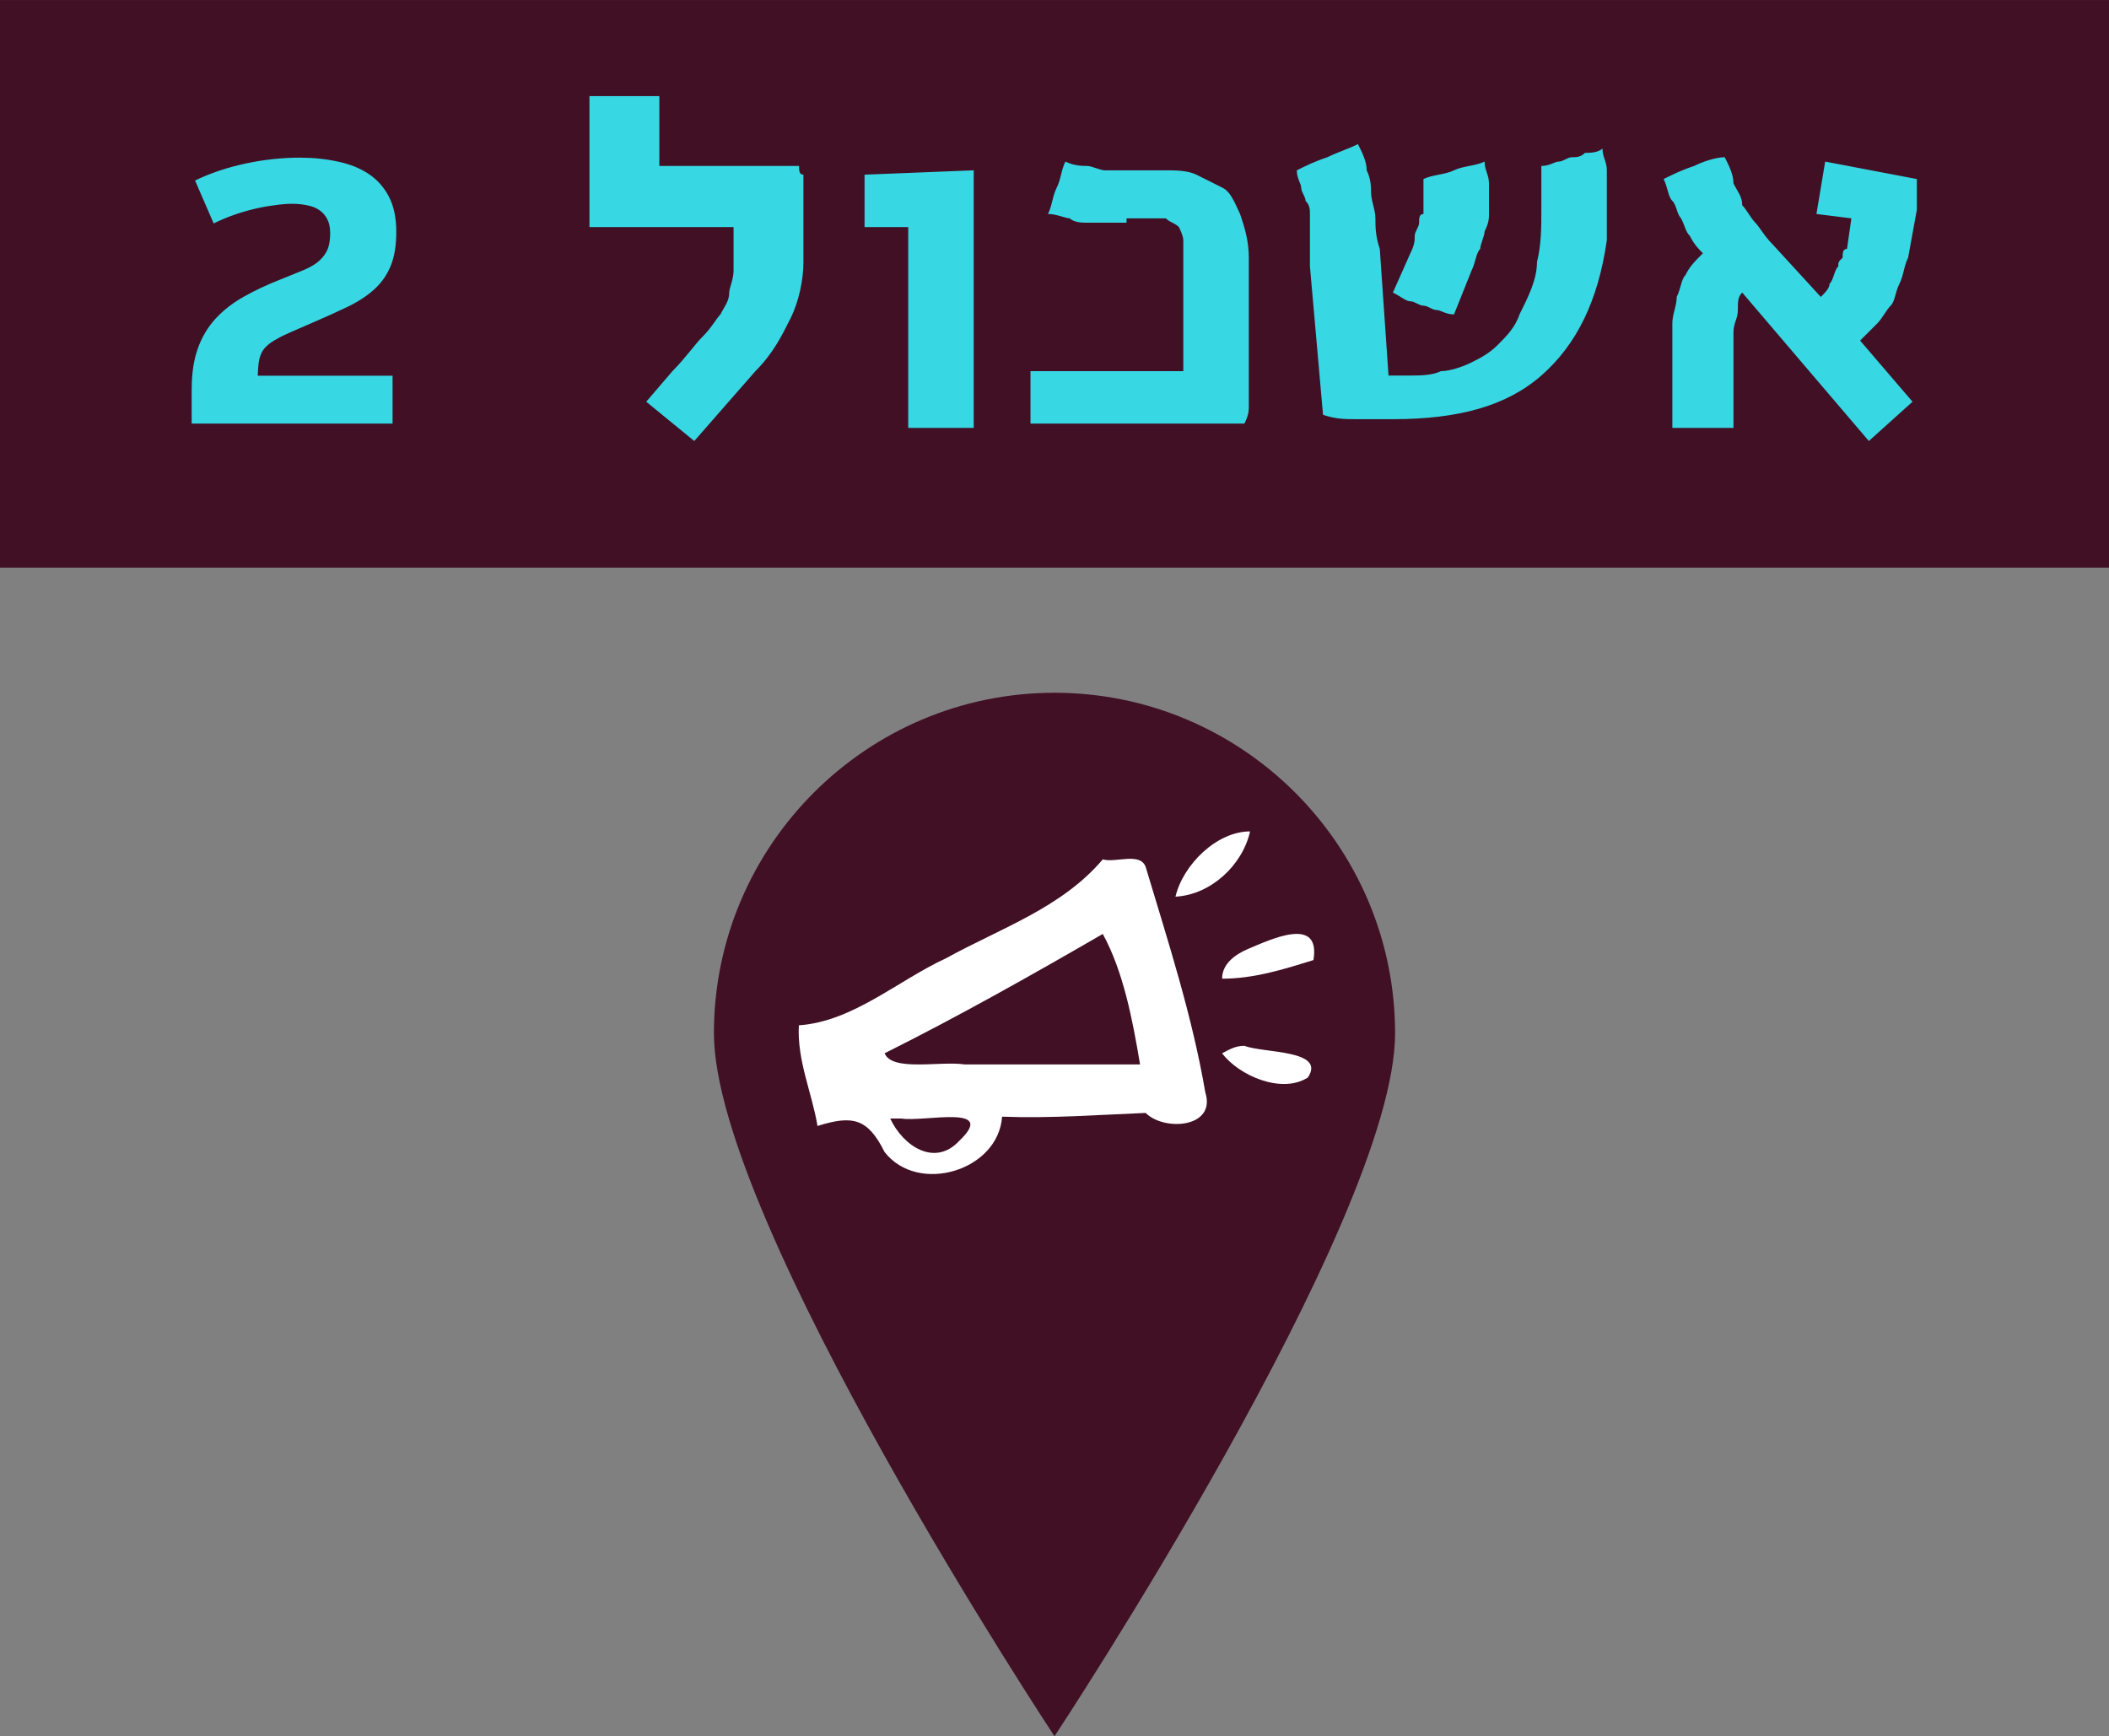 <?xml version="1.0" encoding="UTF-8" standalone="no"?>
<svg
   xmlns:dc="http://purl.org/dc/elements/1.1/"
   xmlns:cc="http://creativecommons.org/ns#"
   xmlns:rdf="http://www.w3.org/1999/02/22-rdf-syntax-ns#"
   xmlns:svg="http://www.w3.org/2000/svg"
   xmlns="http://www.w3.org/2000/svg"
   xmlns:xlink="http://www.w3.org/1999/xlink"
   version="1.1"
   id="svg9932"
   viewBox="0 0 48.3 39.766"
   height="11.223mm"
   width="13.631mm">
  <rect x="0" y="0" width="48.3" height="39.766" fill="#808080" stroke="none"/>
  <defs
     id="defs9934">
    <clipPath
       id="SVGID_44_">
      <use
         height="100%"
         width="100%"
         y="0"
         x="0"
         xlink:href="#SVGID_43_"
         style="overflow:visible"
         id="use369" />
    </clipPath>
  </defs>
  <g
     transform="translate(-310.136,-429.622)"
     id="layer1">
    <rect
       style="fill:#411025"
       id="rect313"
       x="310.136"
       y="429.622"
       class="st10"
       width="48.3"
       height="13" />
    <g
       id="g4155">
      <path
         id="path4152"
         style="fill:#37d7e3"
         d="m 314.605,433.755 q 0.523,-0.253 1.153,-0.388 0.63,-0.135 1.243,-0.135 0.467,0 0.872,0.09 0.405,0.084 0.703,0.281 0.298,0.197 0.467,0.523 0.169,0.326 0.169,0.804 0,0.461 -0.124,0.771 -0.124,0.309 -0.366,0.534 -0.242,0.225 -0.608,0.405 -0.36,0.174 -0.833,0.377 -0.276,0.118 -0.478,0.208 -0.197,0.084 -0.332,0.163 -0.135,0.073 -0.219,0.152 -0.084,0.073 -0.129,0.169 -0.045,0.096 -0.062,0.219 -0.017,0.124 -0.022,0.298 l 3.088,0 0,1.097 -4.601,0 0,-0.782 q 0,-0.546 0.141,-0.939 0.141,-0.394 0.405,-0.681 0.264,-0.287 0.641,-0.501 0.377,-0.214 0.849,-0.399 0.264,-0.107 0.472,-0.191 0.214,-0.084 0.36,-0.191 0.146,-0.113 0.225,-0.264 0.079,-0.158 0.079,-0.411 0,-0.197 -0.068,-0.326 -0.068,-0.129 -0.186,-0.208 -0.118,-0.079 -0.276,-0.107 -0.158,-0.034 -0.338,-0.034 -0.186,0 -0.411,0.034 -0.225,0.028 -0.461,0.084 -0.236,0.056 -0.478,0.141 -0.236,0.084 -0.45,0.191 l -0.427,-0.984 z" />
      <path
         d="m 325.236,431.822 0,1.6 3.2,0 c 0,0.1 0,0.2 0.1,0.2 0,0.1 0,0.1 0,0.2 0,0.1 0,0.2 0,0.3 0,0.1 0,0.2 0,0.3 l 0,1.2 c 0,0.4 -0.1,0.9 -0.3,1.3 -0.2,0.4 -0.4,0.8 -0.8,1.2 l -1.4,1.6 -1.1,-0.9 0.6,-0.7 c 0.3,-0.3 0.5,-0.6 0.7,-0.8 0.2,-0.2 0.3,-0.4 0.4,-0.5 0.1,-0.2 0.2,-0.3 0.2,-0.5 0,-0.1 0.1,-0.3 0.1,-0.5 l 0,-1 -3.3,0 0,-3 1.6,0 0,0 z m 7.2,1.7 0,5.9 -1.5,0 0,-4.6 -1,0 0,-1.2 2.5,-0.1 0,0 z m 3.5,1.2 c -0.2,0 -0.4,0 -0.5,0 -0.1,0 -0.3,0 -0.4,0 -0.1,0 -0.3,0 -0.4,-0.1 -0.1,0 -0.3,-0.1 -0.5,-0.1 0.1,-0.2 0.1,-0.4 0.2,-0.6 0.1,-0.2 0.1,-0.4 0.2,-0.6 0.2,0.1 0.4,0.1 0.5,0.1 0.1,0 0.3,0.1 0.4,0.1 0.1,0 0.3,0 0.4,0 0.1,0 0.3,0 0.5,0 l 0.5,0 c 0.2,0 0.5,0 0.7,0.1 0.2,0.1 0.4,0.2 0.6,0.3 0.2,0.1 0.3,0.4 0.4,0.6 0.1,0.3 0.2,0.6 0.2,1 0,0.2 0,0.4 0,0.6 0,0.2 0,0.4 0,0.6 0,0.2 0,0.5 0,0.7 0,0.2 0,0.5 0,0.8 0,0.1 0,0.2 0,0.2 0,0.1 0,0.2 0,0.2 0,0.1 0,0.2 0,0.3 0,0.1 0,0.2 -0.1,0.4 l -4.9,0 0,-1.2 3.5,0 c 0,-0.2 0,-0.4 0,-0.6 0,-0.2 0,-0.4 0,-0.6 0,-0.2 0,-0.4 0,-0.6 0,-0.2 0,-0.4 0,-0.6 0,-0.2 0,-0.4 0,-0.6 0,-0.1 -0.1,-0.3 -0.1,-0.3 -0.1,-0.1 -0.2,-0.1 -0.3,-0.2 -0.1,0 -0.3,0 -0.5,0 l -0.4,0 0,0.1 z m 6,3.5 c 0.1,0 0.2,0 0.2,0 0.1,0 0.2,0 0.3,0 0.2,0 0.5,0 0.7,-0.1 0.2,0 0.5,-0.1 0.7,-0.2 0.2,-0.1 0.4,-0.2 0.6,-0.4 0.2,-0.2 0.4,-0.4 0.5,-0.7 0.2,-0.4 0.4,-0.8 0.4,-1.2 0.1,-0.4 0.1,-0.8 0.1,-1.2 0,-0.2 0,-0.3 0,-0.5 0,-0.2 0,-0.3 0,-0.5 0.2,0 0.3,-0.1 0.4,-0.1 0.1,0 0.2,-0.1 0.3,-0.1 0.1,0 0.2,0 0.3,-0.1 0.1,0 0.3,0 0.4,-0.1 0,0.2 0.1,0.3 0.1,0.5 0,0.2 0,0.4 0,0.6 0,0.2 0,0.4 0,0.5 0,0.2 0,0.3 0,0.5 -0.2,1.4 -0.7,2.4 -1.5,3.1 -0.8,0.7 -1.9,1 -3.4,1 -0.2,0 -0.5,0 -0.8,0 -0.3,0 -0.5,0 -0.8,-0.1 l -0.3,-3.4 c 0,-0.2 0,-0.4 0,-0.5 0,-0.1 0,-0.3 0,-0.4 0,-0.1 0,-0.2 0,-0.3 0,-0.1 0,-0.2 -0.1,-0.3 0,-0.1 -0.1,-0.2 -0.1,-0.3 0,-0.1 -0.1,-0.2 -0.1,-0.4 0.2,-0.1 0.4,-0.2 0.7,-0.3 0.2,-0.1 0.5,-0.2 0.7,-0.3 0.1,0.2 0.2,0.4 0.2,0.6 0.1,0.2 0.1,0.4 0.1,0.5 0,0.2 0.1,0.4 0.1,0.6 0,0.2 0,0.4 0.1,0.7 l 0.2,2.9 0,0 z m 0.5,-2.8 c 0.1,-0.2 0.1,-0.3 0.1,-0.4 0,-0.1 0.1,-0.2 0.1,-0.3 0,-0.1 0,-0.2 0.1,-0.2 0,-0.1 0,-0.2 0,-0.2 l 0,-0.1 0,-0.1 c 0,-0.1 0,-0.1 0,-0.2 0,-0.1 0,-0.1 0,-0.2 0.2,-0.1 0.5,-0.1 0.7,-0.2 0.2,-0.1 0.5,-0.1 0.7,-0.2 0,0.2 0.1,0.3 0.1,0.5 0,0.1 0,0.3 0,0.4 0,0.1 0,0.2 0,0.3 0,0.1 0,0.2 -0.1,0.4 0,0.1 -0.1,0.3 -0.1,0.4 -0.1,0.1 -0.1,0.3 -0.2,0.5 l -0.4,1 c -0.2,0 -0.3,-0.1 -0.4,-0.1 -0.1,0 -0.2,-0.1 -0.3,-0.1 -0.1,0 -0.2,-0.1 -0.3,-0.1 -0.1,0 -0.2,-0.1 -0.4,-0.2 l 0.4,-0.9 0,0 z m 11.4,0.1 c -0.1,0.2 -0.1,0.4 -0.2,0.6 -0.1,0.2 -0.1,0.4 -0.2,0.5 -0.1,0.1 -0.2,0.3 -0.3,0.4 -0.1,0.1 -0.3,0.3 -0.4,0.4 l 1.2,1.4 -1,0.9 -2.9,-3.4 c -0.1,0.1 -0.1,0.2 -0.1,0.4 0,0.2 -0.1,0.3 -0.1,0.5 0,0.2 0,0.4 0,0.6 0,0.2 0,0.4 0,0.5 0,0.1 0,0.1 0,0.2 0,0.1 0,0.2 0,0.3 0,0.1 0,0.2 0,0.3 0,0.1 0,0.2 0,0.3 l -1.4,0 c 0,-0.1 0,-0.2 0,-0.3 0,-0.1 0,-0.3 0,-0.4 0,-0.1 0,-0.3 0,-0.5 0,-0.2 0,-0.4 0,-0.6 0,-0.2 0,-0.4 0,-0.6 0,-0.2 0.1,-0.4 0.1,-0.6 0.1,-0.2 0.1,-0.4 0.2,-0.5 0.1,-0.2 0.2,-0.3 0.4,-0.5 -0.1,-0.1 -0.2,-0.2 -0.3,-0.4 -0.1,-0.1 -0.1,-0.2 -0.2,-0.4 -0.1,-0.1 -0.1,-0.3 -0.2,-0.4 -0.1,-0.1 -0.1,-0.3 -0.2,-0.5 0.2,-0.1 0.4,-0.2 0.7,-0.3 0.2,-0.1 0.5,-0.2 0.7,-0.2 0.1,0.2 0.2,0.4 0.2,0.6 0.1,0.2 0.2,0.3 0.2,0.5 0.1,0.1 0.2,0.3 0.3,0.4 0.1,0.1 0.2,0.3 0.4,0.5 l 1.1,1.2 c 0.1,-0.1 0.2,-0.2 0.2,-0.3 0.1,-0.1 0.1,-0.3 0.2,-0.4 0,-0.1 0,-0.1 0.1,-0.2 0,-0.1 0,-0.2 0.1,-0.2 l 0.1,-0.7 -0.8,-0.1 0.2,-1.2 2.1,0.4 0,0.7 -0.2,1.1 0,0 z"
         class="st2"
         id="path433"
         style="fill:#37d7e3" />
    </g>
    <g
       id="g435"
       transform="translate(823.086,-426.612)">
      <g
         id="g363">
        <defs
           id="defs365">
          <rect
             id="SVGID_43_"
             x="-658.3"
             y="457.5"
             width="554"
             height="1157.5" />
        </defs>
        <clipPath
           id="clipPath9922">
          <use
             height="100%"
             width="100%"
             y="0"
             x="0"
             xlink:href="#SVGID_43_"
             style="overflow:visible"
             id="use9924" />
        </clipPath>
        <path
           style="fill:#411025"
           id="path443"
           class="st31"
           d="m -481,879.9 c 0,4.3 -7.8,16.1 -7.8,16.1 0,0 -7.8,-11.8 -7.8,-16.1 0,-4.3 3.5,-7.8 7.8,-7.8 4.3,0 7.8,3.5 7.8,7.8"
           clip-path="url(#SVGID_44_)" />
      </g>
    </g>
    <g
       id="g4679-4-3"
       transform="matrix(0.427,0,0,0.427,838.739,-50.414)">
      <path
         style="fill:#ffffff"
         id="path6-3-6"
         class="st3"
         d="m -1174.9,1172.3 c 1.9,-0.1 3.6,-1.7 4,-3.5 -1.8,0 -3.6,1.8 -4,3.5 z m -3.9,-2 c -2.2,2.6 -5.5,3.7 -8.4,5.3 -2.6,1.2 -5,3.4 -7.9,3.6 -0.1,1.9 0.7,3.6 1,5.4 1.9,-0.6 2.7,-0.4 3.6,1.4 1.8,2.3 6.1,1 6.3,-1.9 2.6,0.1 5.2,-0.1 7.7,-0.2 1,1 3.8,0.8 3.2,-1.1 -0.7,-4.1 -2,-8.1 -3.2,-12.1 -0.3,-0.8 -1.6,-0.2 -2.3,-0.4 z" />
      <path
         style="fill:#411025"
         id="path8-6-2"
         class="st10"
         d="m -1178.8,1174.3 c -3.8,2.2 -7.7,4.4 -11.7,6.4 0.4,1 3,0.4 4.3,0.6 3.1,0 6.3,0 9.4,0 -0.4,-2.4 -0.9,-5 -2,-7 z" />
      <path
         style="fill:#ffffff"
         id="path10-3-7"
         class="st3"
         d="m -1172.4,1176.7 c 1.7,0 3.3,-0.5 4.9,-1 0.4,-2.4 -2.3,-1.1 -3.5,-0.6 -0.7,0.3 -1.4,0.8 -1.4,1.6 m 0,4 c 0.9,1.2 3.2,2.2 4.6,1.3 1,-1.5 -2.4,-1.3 -3.4,-1.7 -0.5,0 -0.8,0.2 -1.2,0.4 l 0,0 z" />
      <path
         style="fill:#411025"
         id="path12-1-2"
         class="st10"
         d="m -1190.2,1184.2 c 0.7,1.5 2.4,2.6 3.7,1.2 2.1,-2 -1.9,-1 -3.1,-1.2 -0.2,0 -0.4,0 -0.6,0 z" />
    </g>
  </g>
</svg>
